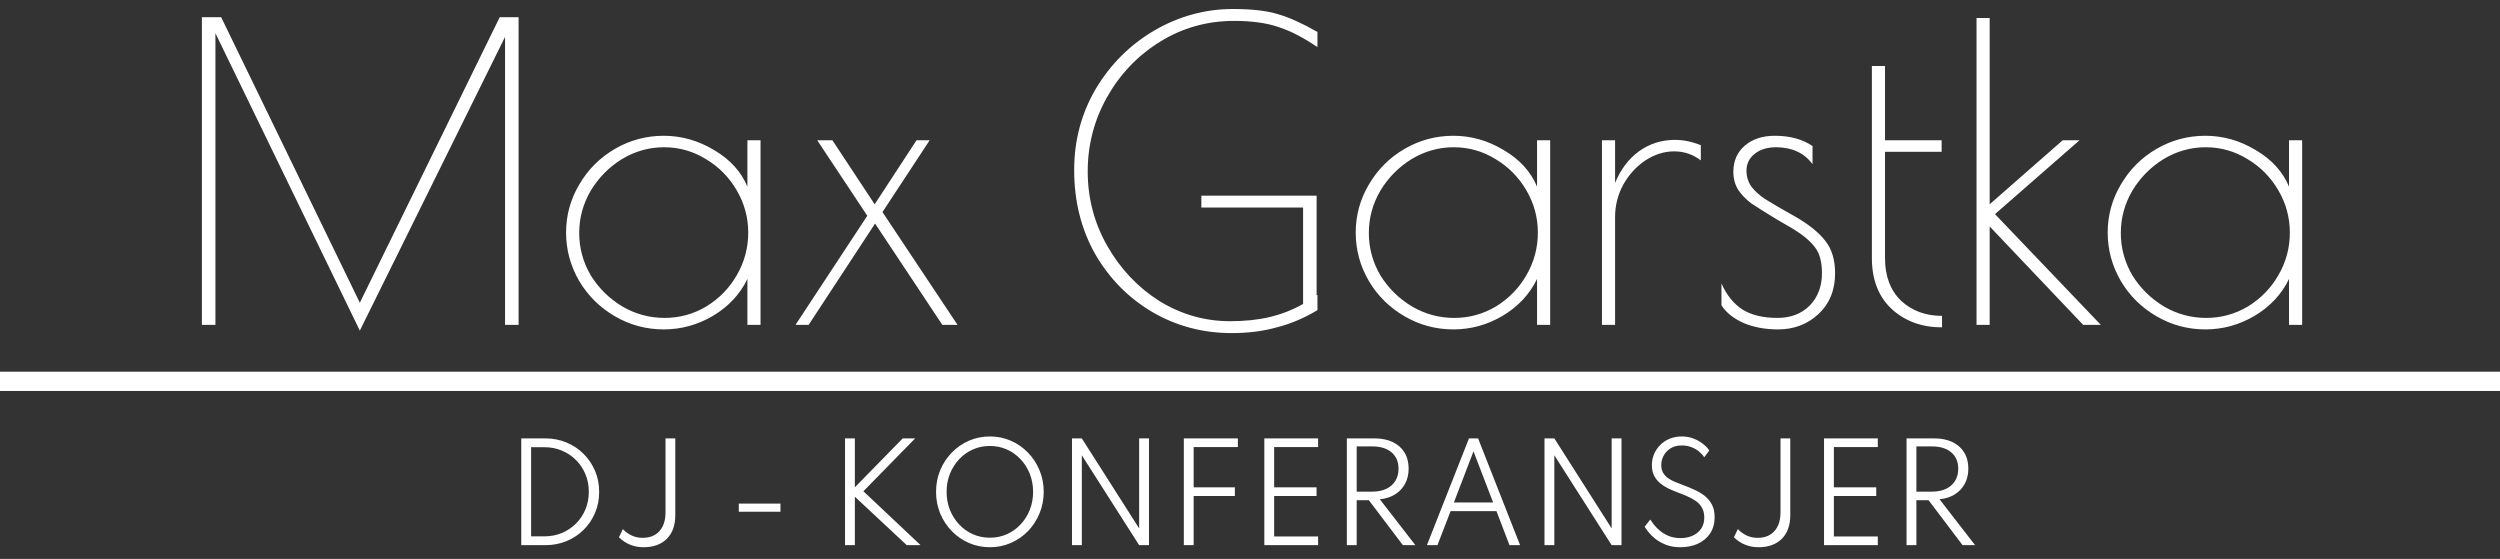 <svg width="908" height="203" viewBox="0 0 908 203" fill="none" xmlns="http://www.w3.org/2000/svg">
<rect x="0" y="0" width="908" height="203" fill="#333333" stroke="none"/>
<path d="M188.352 6.25V118H183.435V13.402L130.689 120.086L78.241 12.061V118H73.324V6.25H80.327L130.689 109.954L181.498 6.25H188.352ZM241.062 119.639C234.705 119.639 228.794 118.05 223.331 114.871C217.868 111.692 213.547 107.421 210.368 102.057C207.189 96.594 205.6 90.733 205.6 84.475C205.6 78.217 207.189 72.406 210.368 67.042C213.547 61.579 217.868 57.258 223.331 54.079C228.794 50.9 234.705 49.311 241.062 49.311C247.519 49.311 253.628 51.049 259.389 54.526C265.15 57.903 269.173 62.324 271.458 67.787V50.95H276.226V118H271.458V101.312C268.776 106.875 264.604 111.345 258.942 114.722C253.379 118 247.419 119.639 241.062 119.639ZM241.36 115.467C246.823 115.467 251.889 114.076 256.558 111.295C261.227 108.414 264.902 104.64 267.584 99.971C270.365 95.203 271.756 90.038 271.756 84.475C271.756 79.012 270.365 73.896 267.584 69.128C264.803 64.36 261.078 60.585 256.409 57.804C251.74 54.923 246.674 53.483 241.211 53.483C235.748 53.483 230.632 54.923 225.864 57.804C221.195 60.685 217.421 64.509 214.54 69.277C211.759 74.045 210.368 79.161 210.368 84.624C210.368 90.087 211.759 95.203 214.54 99.971C217.421 104.64 221.245 108.414 226.013 111.295C230.781 114.076 235.897 115.467 241.36 115.467ZM342.266 118L317.83 81.197L293.692 118H288.924L314.999 78.366L296.821 50.95H302.334L317.681 74.194L332.879 50.95H337.647L320.512 77.025L347.779 118H342.266ZM448.249 7.591C438.415 7.591 429.425 10.124 421.28 15.19C413.234 20.157 406.827 26.862 402.059 35.305C397.39 43.649 395.056 52.639 395.056 62.274C395.056 72.009 397.44 81.048 402.208 89.392C406.976 97.736 413.283 104.391 421.131 109.358C429.077 114.225 437.62 116.659 446.759 116.659C452.123 116.659 456.891 116.162 461.063 115.169C465.334 114.176 469.407 112.586 473.281 110.401V75.386H436.329V71.065H478.198V107.272L478.496 107.123V112.636C473.728 115.517 468.811 117.603 463.745 118.894C458.778 120.285 453.315 120.98 447.355 120.98C436.925 120.98 427.339 118.447 418.598 113.381C409.856 108.216 402.903 101.163 397.738 92.223C392.672 83.184 390.139 73.052 390.139 61.827C390.139 51 392.771 41.116 398.036 32.176C403.4 23.236 410.502 16.183 419.343 11.018C428.283 5.853 437.769 3.27 447.802 3.27C454.755 3.27 460.268 3.916 464.341 5.207C468.413 6.399 473.132 8.535 478.496 11.614V17.127C473.43 13.65 468.711 11.217 464.341 9.826C460.069 8.336 454.705 7.591 448.249 7.591ZM527.858 119.639C521.5 119.639 515.59 118.05 510.127 114.871C504.663 111.692 500.342 107.421 497.164 102.057C493.985 96.594 492.396 90.733 492.396 84.475C492.396 78.217 493.985 72.406 497.164 67.042C500.342 61.579 504.663 57.258 510.127 54.079C515.59 50.9 521.5 49.311 527.858 49.311C534.314 49.311 540.423 51.049 546.185 54.526C551.946 57.903 555.969 62.324 558.254 67.787V50.95H563.022V118H558.254V101.312C555.572 106.875 551.4 111.345 545.738 114.722C540.175 118 534.215 119.639 527.858 119.639ZM528.156 115.467C533.619 115.467 538.685 114.076 543.354 111.295C548.022 108.414 551.698 104.64 554.38 99.971C557.161 95.203 558.552 90.038 558.552 84.475C558.552 79.012 557.161 73.896 554.38 69.128C551.598 64.36 547.873 60.585 543.205 57.804C538.536 54.923 533.47 53.483 528.007 53.483C522.543 53.483 517.428 54.923 512.66 57.804C507.991 60.685 504.216 64.509 501.336 69.277C498.554 74.045 497.164 79.161 497.164 84.624C497.164 90.087 498.554 95.203 501.336 99.971C504.216 104.64 508.041 108.414 512.809 111.295C517.577 114.076 522.692 115.467 528.156 115.467ZM581.828 50.95H586.596V66.446C588.583 61.579 591.464 57.754 595.238 54.973C599.112 52.192 603.483 50.801 608.35 50.801C611.43 50.801 614.559 51.447 617.737 52.738V58.251C614.857 56.066 611.628 54.973 608.052 54.973C604.476 54.973 601 56.066 597.622 58.251C594.344 60.436 591.662 63.367 589.576 67.042C587.59 70.717 586.596 74.641 586.596 78.813V118H581.828V50.95ZM645.796 119.639C641.028 119.639 636.806 118.844 633.131 117.255C629.456 115.566 626.823 113.431 625.234 110.848V102.951C627.121 107.222 629.704 110.401 632.982 112.487C636.26 114.474 640.432 115.467 645.498 115.467C650.365 115.467 654.289 113.977 657.269 110.997C660.249 107.918 661.739 103.994 661.739 99.226C661.739 95.153 660.895 92.024 659.206 89.839C657.517 87.554 654.786 85.27 651.011 82.985L645.349 79.707C641.276 77.224 638.197 75.287 636.111 73.896C634.124 72.406 632.535 70.767 631.343 68.979C630.151 67.092 629.555 64.906 629.555 62.423C629.555 58.45 630.946 55.271 633.727 52.887C636.508 50.503 640.134 49.311 644.604 49.311C650.067 49.311 654.637 50.553 658.312 53.036V59.592C655.233 55.519 650.812 53.483 645.051 53.483C641.872 53.483 639.29 54.278 637.303 55.867C635.316 57.456 634.323 59.493 634.323 61.976C634.323 64.161 634.919 66.098 636.111 67.787C637.303 69.376 638.942 70.866 641.028 72.257C643.213 73.648 646.789 75.734 651.756 78.515C656.822 81.396 660.547 84.376 662.931 87.455C665.315 90.435 666.507 94.359 666.507 99.226C666.507 105.385 664.471 110.351 660.398 114.126C656.425 117.801 651.557 119.639 645.796 119.639ZM705.345 118.894C697.994 118.894 691.885 116.659 687.018 112.189C682.25 107.719 679.866 101.56 679.866 93.713V23.981H684.634V50.95H705.196V55.122H684.634V93.713C684.634 100.269 686.571 105.434 690.445 109.209C694.418 112.884 699.385 114.722 705.345 114.722V118.894ZM717.878 6.548H722.646V74.194L749.168 50.95H755.277L724.583 77.77L763.025 118H756.618L722.646 82.24V118H717.878V6.548ZM800.976 119.639C794.619 119.639 788.708 118.05 783.245 114.871C777.782 111.692 773.461 107.421 770.282 102.057C767.103 96.594 765.514 90.733 765.514 84.475C765.514 78.217 767.103 72.406 770.282 67.042C773.461 61.579 777.782 57.258 783.245 54.079C788.708 50.9 794.619 49.311 800.976 49.311C807.433 49.311 813.542 51.049 819.303 54.526C825.064 57.903 829.087 62.324 831.372 67.787V50.95H836.14V118H831.372V101.312C828.69 106.875 824.518 111.345 818.856 114.722C813.293 118 807.333 119.639 800.976 119.639ZM801.274 115.467C806.737 115.467 811.803 114.076 816.472 111.295C821.141 108.414 824.816 104.64 827.498 99.971C830.279 95.203 831.67 90.038 831.67 84.475C831.67 79.012 830.279 73.896 827.498 69.128C824.717 64.36 820.992 60.585 816.323 57.804C811.654 54.923 806.588 53.483 801.125 53.483C795.662 53.483 790.546 54.923 785.778 57.804C781.109 60.685 777.335 64.509 774.454 69.277C771.673 74.045 770.282 79.161 770.282 84.624C770.282 90.087 771.673 95.203 774.454 99.971C777.335 104.64 781.159 108.414 785.927 111.295C790.695 114.076 795.811 115.467 801.274 115.467Z" fill="white"/>
<rect y="135" width="908" height="7" fill="white"/>
<path d="M189.322 198V159.225H198.064C200.805 159.225 203.359 159.718 205.725 160.705C208.106 161.692 210.182 163.071 211.952 164.841C213.722 166.596 215.109 168.648 216.112 170.998C217.114 173.348 217.616 175.894 217.616 178.636C217.616 181.362 217.122 183.9 216.135 186.25C215.148 188.6 213.762 190.66 211.976 192.43C210.205 194.185 208.129 195.556 205.748 196.543C203.382 197.514 200.821 198 198.064 198H189.322ZM192.894 194.804H197.735C200.022 194.804 202.137 194.397 204.08 193.582C206.038 192.752 207.746 191.608 209.203 190.151C210.675 188.678 211.819 186.963 212.634 185.004C213.448 183.03 213.856 180.9 213.856 178.612C213.856 176.325 213.448 174.202 212.634 172.244C211.819 170.286 210.675 168.57 209.203 167.097C207.746 165.625 206.038 164.481 204.08 163.666C202.121 162.836 200.006 162.421 197.735 162.421H192.894V194.804ZM233.705 198.752C230.259 198.752 227.29 197.553 224.799 195.156L226.209 192.172C228.277 194.287 230.666 195.344 233.376 195.344C236.008 195.344 238.053 194.53 239.51 192.9C240.982 191.271 241.719 188.976 241.719 186.015V159.225H245.267V187.096C245.267 190.762 244.249 193.621 242.212 195.673C240.176 197.726 237.34 198.752 233.705 198.752ZM268.329 185.85V182.913H283.463V185.85H268.329ZM306.913 198V159.225H310.485V176.991L327.875 159.225H332.387L313.587 178.424L334.361 198H329.332L310.485 180.398V198H306.913ZM359.525 198.752C356.815 198.752 354.277 198.235 351.911 197.201C349.546 196.167 347.47 194.733 345.684 192.9C343.898 191.052 342.496 188.913 341.477 186.485C340.475 184.041 339.973 181.425 339.973 178.636C339.973 175.832 340.475 173.215 341.477 170.787C342.496 168.359 343.898 166.228 345.684 164.395C347.47 162.546 349.546 161.105 351.911 160.071C354.277 159.037 356.815 158.52 359.525 158.52C362.236 158.52 364.774 159.037 367.139 160.071C369.505 161.105 371.581 162.546 373.367 164.395C375.153 166.228 376.547 168.359 377.55 170.787C378.568 173.215 379.077 175.832 379.077 178.636C379.077 181.425 378.568 184.041 377.55 186.485C376.547 188.913 375.153 191.052 373.367 192.9C371.581 194.733 369.505 196.167 367.139 197.201C364.774 198.235 362.236 198.752 359.525 198.752ZM359.525 195.297C361.734 195.297 363.787 194.874 365.682 194.028C367.578 193.182 369.239 192 370.664 190.48C372.106 188.96 373.226 187.19 374.025 185.169C374.824 183.148 375.223 180.97 375.223 178.636C375.223 176.302 374.824 174.124 374.025 172.103C373.226 170.082 372.106 168.312 370.664 166.792C369.239 165.272 367.578 164.089 365.682 163.243C363.787 162.397 361.734 161.974 359.525 161.974C357.316 161.974 355.256 162.397 353.345 163.243C351.449 164.089 349.789 165.272 348.363 166.792C346.937 168.312 345.817 170.082 345.002 172.103C344.203 174.124 343.804 176.302 343.804 178.636C343.804 180.97 344.203 183.148 345.002 185.169C345.817 187.19 346.937 188.96 348.363 190.48C349.789 192 351.449 193.182 353.345 194.028C355.256 194.874 357.316 195.297 359.525 195.297ZM389.347 198V159.225H392.919L413.74 191.913V159.225H417.312V198H413.74L392.919 165.358V198H389.347ZM429.967 198V159.225H449.59V162.374H432.129L433.539 161.316V179.106L432.129 176.991H448.509V180.14H432.129L433.539 178.025V198H429.967ZM459.204 198V159.225H478.733V162.374H462.776V176.991H478.169V180.14H462.776V194.851H478.733V198H459.204ZM489.176 198V159.225H499.234C501.772 159.225 503.965 159.664 505.814 160.541C507.663 161.418 509.088 162.679 510.091 164.324C511.109 165.954 511.618 167.904 511.618 170.176C511.618 172.26 511.188 174.1 510.326 175.698C509.48 177.281 508.274 178.565 506.707 179.552C505.156 180.524 503.307 181.119 501.161 181.338L514.062 198H509.527L497.166 181.667H492.748V198H489.176ZM492.748 178.565H498.388C500.362 178.565 502.062 178.229 503.487 177.555C504.913 176.881 506.01 175.926 506.777 174.688C507.561 173.435 507.952 171.962 507.952 170.27C507.952 167.732 507.106 165.742 505.414 164.301C503.722 162.86 501.38 162.139 498.388 162.139H492.748V178.565ZM518.256 198L533.531 159.225H536.844L552.096 198H548.242L543.518 185.639H526.857L522.086 198H518.256ZM528.055 182.49H542.296L535.176 163.925L528.055 182.49ZM560.961 198V159.225H564.533L585.354 191.913V159.225H588.926V198H585.354L564.533 165.358V198H560.961ZM610.345 198.752C608.34 198.752 606.577 198.454 605.058 197.859C603.538 197.248 602.246 196.519 601.18 195.673C600.131 194.812 599.285 193.974 598.642 193.159C598.016 192.344 597.577 191.733 597.326 191.326L599.371 188.694C599.653 189.133 600.076 189.728 600.64 190.48C601.219 191.216 601.956 191.968 602.849 192.736C603.742 193.488 604.815 194.13 606.068 194.663C607.322 195.18 608.771 195.438 610.416 195.438C611.982 195.438 613.408 195.156 614.693 194.592C615.993 194.028 617.035 193.19 617.818 192.078C618.602 190.966 618.993 189.587 618.993 187.942C618.993 186.563 618.719 185.396 618.171 184.44C617.638 183.469 616.894 182.647 615.938 181.973C614.983 181.299 613.886 180.704 612.648 180.187C611.426 179.654 610.142 179.137 608.794 178.636C607.854 178.276 606.867 177.853 605.833 177.367C604.815 176.866 603.859 176.247 602.966 175.51C602.073 174.758 601.345 173.85 600.781 172.784C600.232 171.719 599.958 170.434 599.958 168.93C599.958 167.52 600.225 166.189 600.757 164.935C601.29 163.682 602.034 162.578 602.99 161.622C603.945 160.651 605.089 159.891 606.421 159.342C607.752 158.794 609.225 158.52 610.839 158.52C612.39 158.52 613.815 158.778 615.116 159.295C616.416 159.797 617.552 160.439 618.523 161.222C619.51 161.99 620.27 162.789 620.803 163.619L618.97 166.087C618.531 165.366 617.92 164.677 617.137 164.019C616.353 163.361 615.429 162.828 614.364 162.421C613.314 161.998 612.147 161.786 610.862 161.786C609.264 161.786 607.901 162.131 606.773 162.82C605.661 163.51 604.815 164.403 604.235 165.499C603.656 166.58 603.366 167.724 603.366 168.93C603.366 170.027 603.593 170.959 604.047 171.727C604.502 172.495 605.105 173.145 605.857 173.677C606.609 174.194 607.431 174.641 608.324 175.017C609.233 175.393 610.142 175.745 611.05 176.074C612.57 176.638 614.027 177.242 615.421 177.884C616.831 178.511 618.085 179.263 619.181 180.14C620.278 181.002 621.147 182.059 621.79 183.312C622.432 184.55 622.753 186.054 622.753 187.824C622.753 190.143 622.205 192.117 621.108 193.746C620.012 195.376 618.531 196.621 616.667 197.483C614.802 198.329 612.695 198.752 610.345 198.752ZM638.667 198.752C635.221 198.752 632.252 197.553 629.761 195.156L631.171 192.172C633.239 194.287 635.628 195.344 638.338 195.344C640.97 195.344 643.015 194.53 644.472 192.9C645.944 191.271 646.681 188.976 646.681 186.015V159.225H650.229V187.096C650.229 190.762 649.211 193.621 647.174 195.673C645.138 197.726 642.302 198.752 638.667 198.752ZM662.488 198V159.225H682.017V162.374H666.06V176.991H681.453V180.14H666.06V194.851H682.017V198H662.488ZM692.46 198V159.225H702.518C705.056 159.225 707.25 159.664 709.098 160.541C710.947 161.418 712.373 162.679 713.375 164.324C714.394 165.954 714.903 167.904 714.903 170.176C714.903 172.26 714.472 174.1 713.61 175.698C712.764 177.281 711.558 178.565 709.991 179.552C708.44 180.524 706.592 181.119 704.445 181.338L717.347 198H712.811L700.45 181.667H696.032V198H692.46ZM696.032 178.565H701.672C703.646 178.565 705.346 178.229 706.772 177.555C708.197 176.881 709.294 175.926 710.062 174.688C710.845 173.435 711.237 171.962 711.237 170.27C711.237 167.732 710.391 165.742 708.699 164.301C707.007 162.86 704.665 162.139 701.672 162.139H696.032V178.565Z" fill="white"/>
</svg>
